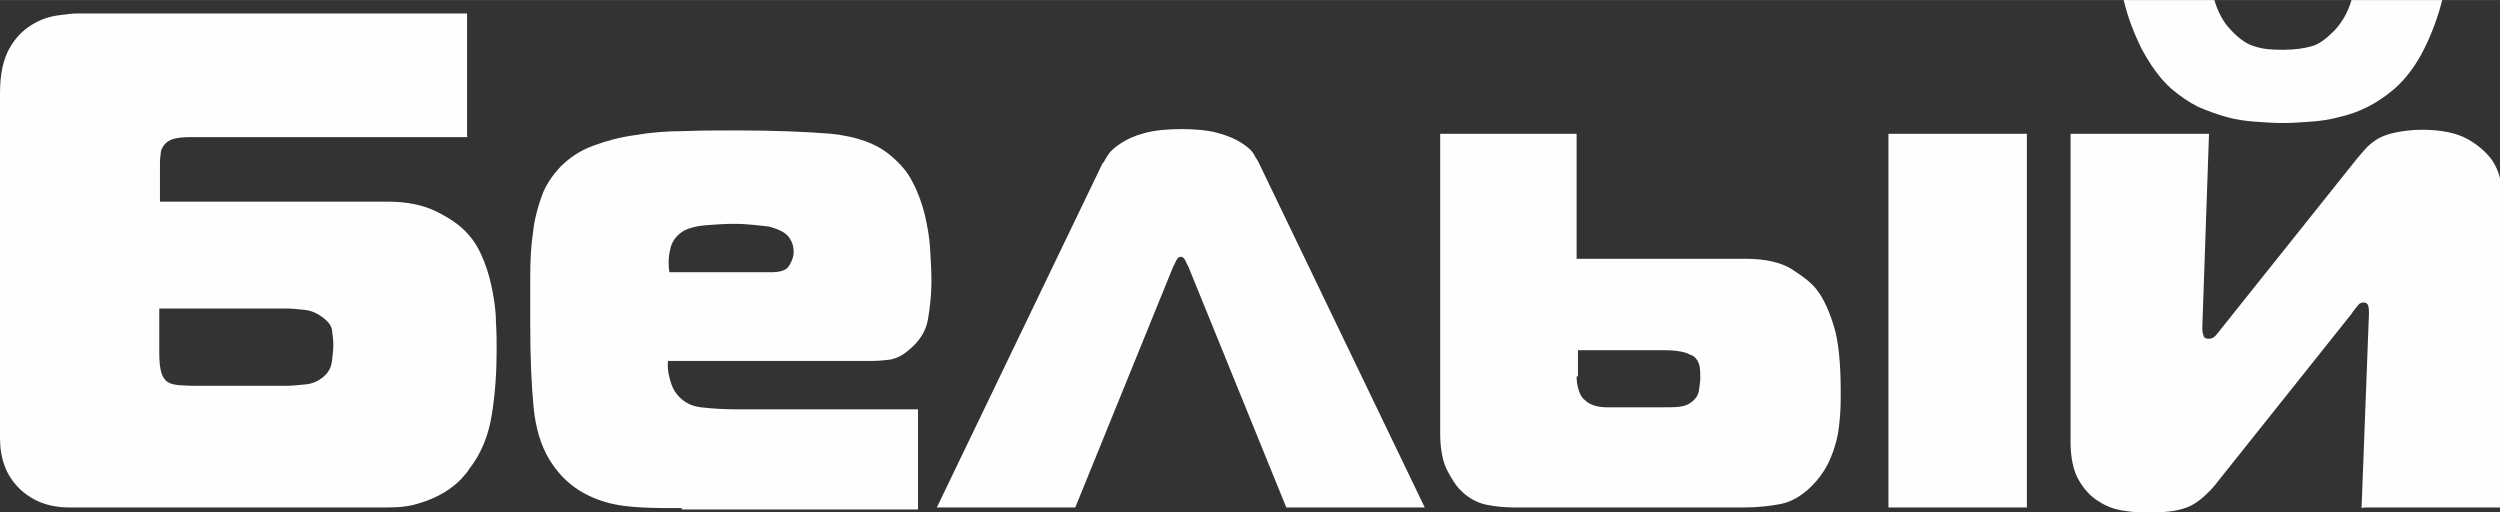 <?xml version="1.0" encoding="UTF-8"?>
<!DOCTYPE svg PUBLIC "-//W3C//DTD SVG 1.1//EN" "http://www.w3.org/Graphics/SVG/1.1/DTD/svg11.dtd">
<!-- Creator: CorelDRAW 2018 (64-Bit) -->
<svg xmlns="http://www.w3.org/2000/svg" xml:space="preserve" width="9.313mm" height="1.908mm" version="1.1" style="shape-rendering:geometricPrecision; text-rendering:geometricPrecision; image-rendering:optimizeQuality; fill-rule:evenodd; clip-rule:evenodd"
viewBox="0 0 37.2 7.62"
 xmlns:xlink="http://www.w3.org/1999/xlink">
 <rect x="0" y="0" width="37.2" height="7.62" fill="#333333" stroke="none"/>
 <defs>
  <style type="text/css">
   <![CDATA[
    .fil0 {fill:#FEFEFE;fill-rule:nonzero}
   ]]>
  </style>
 </defs>
 <g id="Слой_x0020_1">
  <g id="_2178837158272">
   <path class="fil0" d="M2.37 5.25c0,0.13 0.01,0.22 0.03,0.29 0.02,0.07 0.05,0.11 0.09,0.14 0.04,0.03 0.09,0.04 0.16,0.05 0.06,0 0.14,0.01 0.22,0.01l1.4 0c0.07,0 0.16,-0.01 0.27,-0.02 0.11,-0.01 0.2,-0.05 0.28,-0.12 0.07,-0.06 0.11,-0.14 0.12,-0.23 0.01,-0.09 0.02,-0.16 0.02,-0.23 0,-0.08 -0.01,-0.16 -0.02,-0.23 -0.01,-0.07 -0.06,-0.13 -0.14,-0.19 -0.08,-0.06 -0.17,-0.1 -0.27,-0.11 -0.1,-0.01 -0.19,-0.02 -0.26,-0.02l-1.9 0 0 0.65zm4.59 -3.21l-4.13 0c-0.11,0 -0.2,0.01 -0.26,0.03 -0.06,0.02 -0.1,0.05 -0.13,0.09 -0.03,0.04 -0.05,0.08 -0.05,0.14 -0.01,0.05 -0.01,0.11 -0.01,0.18l0 0.52 3.39 0c0.29,0 0.53,0.05 0.73,0.15 0.2,0.1 0.36,0.21 0.47,0.34 0.1,0.11 0.17,0.24 0.23,0.39 0.06,0.15 0.1,0.3 0.13,0.46 0.03,0.16 0.05,0.31 0.05,0.46 0.01,0.15 0.01,0.29 0.01,0.41 0,0.31 -0.02,0.63 -0.07,0.95 -0.05,0.32 -0.16,0.59 -0.34,0.82 -0.02,0.04 -0.06,0.08 -0.12,0.15 -0.06,0.06 -0.14,0.13 -0.24,0.19 -0.1,0.06 -0.22,0.12 -0.36,0.16 -0.14,0.05 -0.3,0.07 -0.48,0.07l-4.75 0c-0.31,0 -0.56,-0.1 -0.75,-0.29 -0.19,-0.19 -0.28,-0.44 -0.28,-0.74l0 -5.14c0,-0.28 0.05,-0.5 0.14,-0.66 0.09,-0.16 0.2,-0.27 0.33,-0.35 0.13,-0.08 0.25,-0.12 0.38,-0.14 0.13,-0.02 0.23,-0.03 0.29,-0.03l5.81 0 0 1.83z"/>
   <path class="fil0" d="M11.47 4.05c0.15,0 0.24,-0.03 0.28,-0.11 0.04,-0.07 0.06,-0.13 0.06,-0.19 0,-0.08 -0.02,-0.15 -0.07,-0.22 -0.05,-0.07 -0.15,-0.12 -0.3,-0.16 -0.08,-0.01 -0.18,-0.02 -0.29,-0.03 -0.11,-0.01 -0.2,-0.01 -0.25,-0.01 -0.12,0 -0.25,0.01 -0.39,0.02 -0.14,0.01 -0.25,0.04 -0.33,0.08 -0.1,0.06 -0.17,0.14 -0.2,0.25 -0.03,0.11 -0.04,0.23 -0.02,0.37l1.52 0zm-1.32 3.51c-0.21,0 -0.41,-0 -0.6,-0.01 -0.19,-0.01 -0.37,-0.03 -0.54,-0.08 -0.17,-0.05 -0.32,-0.12 -0.46,-0.22 -0.14,-0.1 -0.27,-0.24 -0.38,-0.42 -0.12,-0.2 -0.2,-0.46 -0.23,-0.77 -0.03,-0.31 -0.05,-0.72 -0.05,-1.22 0,-0.25 0,-0.49 0,-0.72 0,-0.23 0.01,-0.45 0.04,-0.65 0.02,-0.2 0.07,-0.38 0.13,-0.55 0.06,-0.17 0.16,-0.31 0.28,-0.44 0.13,-0.13 0.29,-0.24 0.48,-0.31 0.19,-0.07 0.4,-0.13 0.63,-0.16 0.23,-0.04 0.47,-0.06 0.73,-0.06 0.26,-0.01 0.52,-0.01 0.78,-0.01 0.57,0 1.04,0.02 1.41,0.05 0.37,0.04 0.67,0.14 0.89,0.33 0.13,0.11 0.24,0.23 0.32,0.39 0.08,0.15 0.14,0.32 0.18,0.48 0.04,0.17 0.07,0.34 0.08,0.51 0.01,0.17 0.02,0.33 0.02,0.49 0,0.18 -0.02,0.37 -0.05,0.55 -0.03,0.19 -0.13,0.34 -0.29,0.47 -0.09,0.08 -0.18,0.12 -0.27,0.14 -0.09,0.01 -0.18,0.02 -0.28,0.02l-3.03 0c-0.01,0.08 -0,0.16 0.02,0.24 0.02,0.08 0.04,0.15 0.08,0.21 0.09,0.14 0.22,0.22 0.39,0.24 0.17,0.02 0.35,0.03 0.53,0.03l2.7 0 0 1.49 -3.52 0z"/>
   <path class="fil0" d="M16.42 2.42c0.01,-0.02 0.03,-0.06 0.07,-0.12 0.04,-0.06 0.1,-0.11 0.19,-0.17 0.09,-0.06 0.2,-0.11 0.35,-0.15 0.14,-0.04 0.33,-0.06 0.55,-0.06 0.22,0 0.41,0.02 0.55,0.06 0.14,0.04 0.26,0.09 0.35,0.15 0.09,0.06 0.15,0.11 0.18,0.17 0.03,0.06 0.06,0.09 0.07,0.12l2.47 5.13 -2.06 0 -1.46 -3.59c-0.01,-0.01 -0.02,-0.04 -0.04,-0.08 -0.02,-0.04 -0.04,-0.06 -0.07,-0.06 -0.03,0 -0.05,0.02 -0.07,0.06 -0.02,0.04 -0.03,0.07 -0.04,0.08l-1.46 3.59 -2.06 0 2.47 -5.13z"/>
   <path class="fil0" d="M28.1 1.99l2.06 0 0 5.56 -2.06 0 0 -5.56zm-4.64 3.61c0,0.07 0.01,0.14 0.03,0.2 0.02,0.07 0.05,0.12 0.09,0.15 0.07,0.07 0.18,0.11 0.33,0.11l0.84 0c0.1,0 0.18,-0 0.25,-0.01 0.07,-0.01 0.12,-0.03 0.16,-0.06 0.07,-0.05 0.11,-0.11 0.12,-0.18 0.01,-0.07 0.02,-0.13 0.02,-0.19 0,-0.06 -0,-0.11 -0.01,-0.17 -0.01,-0.06 -0.04,-0.11 -0.09,-0.15 -0.01,-0.01 -0.05,-0.02 -0.11,-0.05 -0.06,-0.02 -0.17,-0.04 -0.33,-0.04l-1.28 0 0 0.39zm0 -3.61l0 1.86 2.51 0c0.29,0 0.53,0.05 0.7,0.16 0.17,0.11 0.3,0.21 0.37,0.31 0.1,0.13 0.18,0.31 0.25,0.54 0.07,0.23 0.1,0.56 0.1,0.98 0,0.1 -0,0.22 -0.01,0.34 -0.01,0.12 -0.02,0.24 -0.05,0.36 -0.03,0.12 -0.07,0.24 -0.13,0.36 -0.06,0.12 -0.14,0.23 -0.24,0.33 -0.15,0.15 -0.31,0.24 -0.47,0.27 -0.16,0.03 -0.34,0.05 -0.52,0.05l-3.45 0c-0.12,0 -0.25,-0.01 -0.4,-0.04 -0.15,-0.03 -0.29,-0.11 -0.41,-0.24 -0.04,-0.04 -0.1,-0.13 -0.17,-0.26 -0.07,-0.13 -0.11,-0.32 -0.11,-0.56l0 -4.46 2.06 0z"/>
   <path class="fil0" d="M35.14 7.56l0.11 -2.89c0,-0.04 -0,-0.08 -0.01,-0.12 -0.01,-0.03 -0.03,-0.05 -0.07,-0.05 -0.04,0 -0.07,0.02 -0.09,0.05 -0.03,0.04 -0.06,0.07 -0.09,0.12l-1.97 2.47c-0.08,0.11 -0.16,0.19 -0.24,0.26 -0.08,0.07 -0.16,0.12 -0.24,0.15 -0.08,0.03 -0.17,0.05 -0.26,0.06 -0.09,0.01 -0.19,0.02 -0.3,0.02 -0.11,0 -0.24,-0.01 -0.37,-0.03 -0.14,-0.02 -0.26,-0.06 -0.38,-0.14 -0.12,-0.07 -0.22,-0.18 -0.3,-0.32 -0.08,-0.14 -0.12,-0.33 -0.12,-0.57l0 -4.58 2.06 0 -0.1 2.89c0,0.05 0.01,0.09 0.02,0.12 0.01,0.03 0.04,0.04 0.08,0.04 0.04,0 0.08,-0.02 0.11,-0.06 0.03,-0.04 0.06,-0.07 0.08,-0.1l2.02 -2.53c0.04,-0.05 0.09,-0.1 0.13,-0.15 0.05,-0.05 0.11,-0.1 0.18,-0.14 0.07,-0.04 0.16,-0.07 0.26,-0.09 0.1,-0.02 0.23,-0.04 0.39,-0.04 0.29,0 0.52,0.05 0.68,0.14 0.16,0.09 0.28,0.2 0.36,0.31 0.08,0.12 0.12,0.24 0.14,0.37 0.01,0.13 0.02,0.22 0.02,0.29l0 4.51 -2.06 0z"/>
  </g>
  <path class="fil0" d="M33.98 0.74c0.16,0 0.3,-0.02 0.41,-0.05 0.12,-0.03 0.23,-0.12 0.35,-0.24 0.12,-0.13 0.2,-0.28 0.25,-0.45l1.35 0c-0.06,0.24 -0.15,0.49 -0.27,0.73 -0.12,0.24 -0.27,0.44 -0.44,0.59 -0.13,0.11 -0.26,0.2 -0.4,0.27 -0.14,0.07 -0.28,0.12 -0.42,0.15 -0.14,0.04 -0.29,0.06 -0.43,0.07 -0.14,0.01 -0.28,0.02 -0.41,0.02 -0.13,0 -0.27,-0.01 -0.41,-0.02 -0.14,-0.01 -0.29,-0.03 -0.43,-0.07 -0.14,-0.04 -0.28,-0.09 -0.42,-0.15 -0.14,-0.07 -0.27,-0.16 -0.4,-0.27 -0.17,-0.15 -0.31,-0.35 -0.44,-0.59 -0.12,-0.24 -0.21,-0.48 -0.27,-0.73l1.35 0c0.05,0.17 0.13,0.33 0.25,0.45 0.12,0.13 0.24,0.21 0.35,0.24 0.12,0.04 0.25,0.05 0.41,0.05z"/>
 </g>
</svg>
